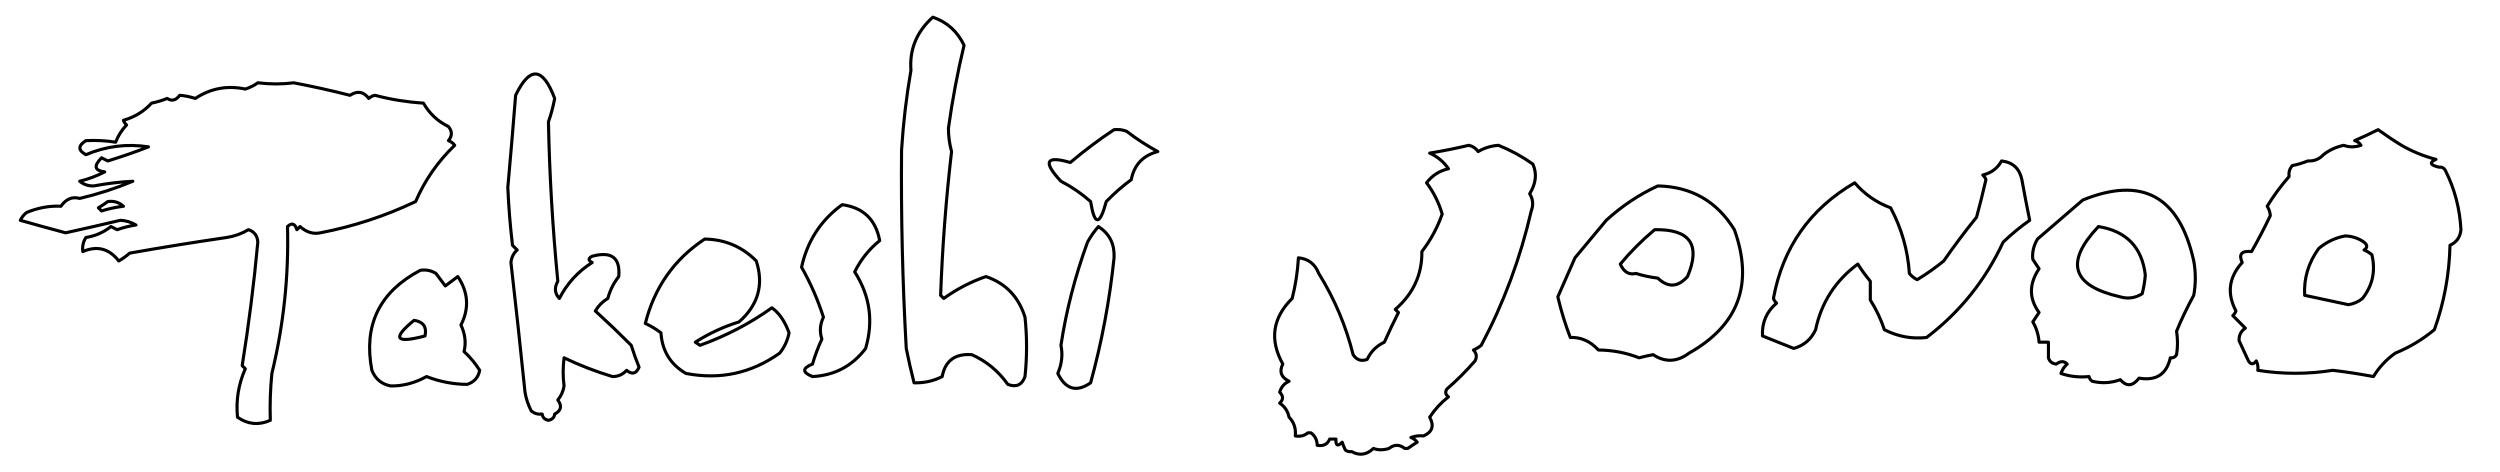<?xml version="1.0" encoding="UTF-8" standalone="no"?>
<!DOCTYPE svg PUBLIC "-//W3C//DTD SVG 1.1//EN" "http://www.w3.org/Graphics/SVG/1.1/DTD/svg11.dtd">
<svg width="100%" height="100%" viewBox="0 0 800 151" version="1.1" xmlns="http://www.w3.org/2000/svg" xmlns:xlink="http://www.w3.org/1999/xlink" xml:space="preserve" xmlns:serif="http://www.serif.com/" style="fill-rule:evenodd;clip-rule:evenodd;stroke-linejoin:round;stroke-miterlimit:2;">
    <path d="M298.5,5.5c4.547,1.542 7.88,4.542 10,9c-2.063,8.542 -3.73,17.375 -5,26.5c-0.023,2.432 0.31,4.932 1,7.5c-1.783,15.289 -2.949,30.623 -3.5,46c0.333,0.333 0.667,0.667 1,1c4.175,-3.004 8.675,-5.337 13.5,-7c6.307,2.143 10.474,6.476 12.5,13c0.667,6.333 0.667,12.667 0,19c-0.949,2.7 -2.783,3.533 -5.5,2.5c-2.994,-4.238 -6.827,-7.405 -11.5,-9.5c-5.376,-0.408 -8.543,1.926 -9.5,7c-2.761,1.42 -5.761,2.087 -9,2c-0.929,-3.627 -1.763,-7.293 -2.5,-11c-1.194,-21.335 -1.694,-42.502 -1.5,-63.5c0.53,-8.528 1.53,-17.028 3,-25.5c-0.506,-6.679 1.827,-12.346 7,-17Zm-125,127c-1.322,0.17 -2.489,-0.163 -3.5,-1c-0.973,-1.892 -1.64,-3.892 -2,-6c-1.412,-13.853 -2.912,-27.686 -4.5,-41.5c0.175,-1.658 0.842,-2.991 2,-4l-1.5,-1.5c-0.731,-6.148 -1.231,-12.315 -1.5,-18.5c0.894,-9.946 1.727,-19.779 2.5,-29.5c4.543,-9.419 8.709,-9.086 12.5,1c-0.481,2.583 -1.148,5.083 -2,7.5c0.331,16.83 1.331,33.83 3,51c-1.17,2.068 -1.004,3.901 0.5,5.5c2.45,-4.784 5.95,-8.617 10.5,-11.5c-1.333,-0.667 -1.333,-1.333 0,-2c6.205,-1.686 9.038,0.481 8.5,6.5c-1.64,2.079 -2.806,4.412 -3.5,7c-1.667,1 -3,2.333 -4,4c3.887,3.542 7.72,7.209 11.5,11c0.735,2.371 1.568,4.705 2.5,7c-0.903,2.12 -2.237,2.454 -4,1c-1.188,1.34 -2.688,2.007 -4.5,2c-5.389,-1.618 -10.555,-3.618 -15.5,-6c-0.386,3.157 -0.386,6.157 0,9c-0.26,1.687 -0.927,3.187 -2,4.5c1.416,1.915 1.082,3.415 -1,4.5c-0.12,1.086 -0.787,1.753 -2,2c-1.213,-0.247 -1.88,-0.914 -2,-2Zm-91,-106c3.979,0.47 7.812,0.47 11.5,0c6.056,1.15 12.056,2.483 18,4c2.372,-1.546 4.372,-1.212 6,1c0.561,-0.522 1.228,-0.855 2,-1c5.079,1.342 10.246,2.176 15.5,2.5c1.91,3.331 4.576,5.831 8,7.5c1.247,1.506 1.247,3.006 0,4.5c0.808,0.308 1.475,0.808 2,1.5c-5.437,5.239 -9.604,11.24 -12.5,18c-9.759,4.642 -19.926,7.975 -30.5,10c-2.277,0.486 -4.444,-0.181 -6.5,-2l-1,1c-0.605,-1.981 -1.605,-2.315 -3,-1c0.433,15.81 -1.234,31.477 -5,47c-0.499,4.989 -0.666,9.989 -0.5,15c-3.718,1.651 -7.218,1.318 -10.5,-1c-0.529,-5.385 0.305,-10.552 2.5,-15.5c-0.333,-0.333 -0.667,-0.667 -1,-1c2.101,-13.063 3.767,-26.23 5,-39.5c-0.116,-2.052 -1.116,-3.385 -3,-4c-2.167,1.292 -4.5,2.125 -7,2.5c-10.301,1.502 -20.634,3.168 -31,5c-1.079,0.956 -2.245,1.789 -3.5,2.5c-3.074,-3.97 -6.907,-4.97 -11.5,-3c-0.213,-1.644 0.12,-3.144 1,-4.5c2.971,-0.471 5.638,-1.638 8,-3.5c0.667,0.333 1.333,0.667 2,1c1.944,-0.689 3.944,-1.189 6,-1.5c-1.534,-0.923 -3.201,-1.423 -5,-1.5c-5.802,1.378 -11.635,2.712 -17.5,4c-4.863,-1.293 -9.696,-2.626 -14.5,-4c0.477,-0.978 1.143,-1.811 2,-2.5c3.718,-1.527 7.385,-2.194 11,-2c1.64,-2.339 3.64,-3.172 6,-2.5c5.861,-1.379 11.528,-3.212 17,-5.5c-4.139,0.215 -8.306,0.715 -12.5,1.5c-1.728,0.046 -3.228,-0.454 -4.5,-1.5c2.827,-0.702 5.494,-1.702 8,-3c-3.266,-0.407 -3.599,-1.907 -1,-4.5c0.667,0.333 1.333,0.667 2,1c4.434,-1.354 8.768,-2.854 13,-4.5c-6.902,-1.066 -13.569,-0.233 -20,2.5c-2.579,-1.388 -2.579,-2.888 0,-4.5c3.366,-0.153 6.533,0.014 9.5,0.5c0.807,-2.077 1.974,-3.911 3.5,-5.5c-0.457,-0.414 -0.791,-0.914 -1,-1.5c3.569,-1.01 6.569,-2.843 9,-5.5c1.718,-0.346 3.385,-0.846 5,-1.5c1.462,0.971 2.795,0.638 4,-1c1.598,0.11 3.265,0.443 5,1c4.872,-3.222 10.205,-4.222 16,-3c1.525,-0.494 2.859,-1.161 4,-2Zm-48,38c-0.898,0.658 -1.898,1.324 -3,2l1,1c2.276,-0.713 4.609,-1.213 7,-1.5c-1.405,-1.269 -3.071,-1.769 -5,-1.5Zm322,-23c1.373,-0.157 2.707,0.01 4,0.5c3.188,2.452 6.521,4.619 10,6.5c-4.742,1.24 -7.575,4.24 -8.5,9c-2.854,2.098 -5.521,4.431 -8,7c-2.091,7.794 -3.758,7.794 -5,0c-2.892,-2.557 -6.059,-4.724 -9.5,-6.5c-5.861,-6.287 -4.861,-8.287 3,-6c4.603,-3.884 9.269,-7.384 14,-10.5Zm-87,24c6.749,0.915 10.749,4.748 12,11.5c-3.365,2.707 -6.032,6.04 -8,10c4.889,7.613 6.056,15.779 3.5,24.5c-4.268,5.634 -9.935,8.634 -17,9c-3.333,-1.333 -3.333,-2.667 0,-4c0.803,-2.744 1.803,-5.411 3,-8c-0.772,-2.336 -0.606,-4.669 0.5,-7c-1.789,-5.577 -4.122,-10.911 -7,-16c1.859,-8.412 6.192,-15.079 13,-20Zm82,7c3.552,2.287 5.219,5.621 5,10c-1.41,13.547 -3.91,26.88 -7.5,40c-4.507,3.125 -8.007,2.125 -10.5,-3c1.292,-3.055 1.625,-6.055 1,-9c1.695,-11.107 4.528,-22.107 8.5,-33c0.997,-1.823 2.164,-3.49 3.5,-5Zm-126,4c6.486,0.104 11.986,2.437 16.5,7c2.47,7.595 0.636,14.095 -5.5,19.5c-5.036,1.576 -9.702,3.742 -14,6.5c0.5,0.333 1,0.667 1.5,1c8.347,-3.004 16.014,-7.004 23,-12c2.311,1.614 4.145,4.281 5.5,8c-0.48,2.449 -1.48,4.615 -3,6.5c-9.064,6.446 -19.064,8.613 -30,6.5c-4.943,-2.878 -7.61,-7.212 -8,-13c-1.546,-1.184 -3.213,-2.184 -5,-3c2.921,-11.559 9.254,-20.559 19,-27Zm-91,10c1.788,-0.285 3.455,0.048 5,1c1,1.333 2,2.667 3,4c1.333,-1 2.667,-2 4,-3c3.37,5.026 3.704,10.193 1,15.5c1.348,2.85 1.681,5.683 1,8.5c1.962,1.799 3.629,3.799 5,6c-0.431,2.266 -1.764,3.766 -4,4.5c-4.45,-0.027 -8.783,-0.86 -13,-2.5c-3.765,2.073 -7.598,3.073 -11.5,3c-2.903,-0.569 -4.903,-2.235 -6,-5c-2.774,-14.423 2.393,-25.089 15.5,-32Zm-2,16c-7.132,5.846 -5.966,7.513 3.5,5c0.64,-2.868 -0.527,-4.535 -3.5,-5Zm280,31c-0.383,-1.908 -1.383,-3.408 -3,-4.5c1.211,-1.113 1.211,-2.28 0,-3.5c0.468,-1.634 1.468,-2.8 3,-3.5c-2.555,-1.258 -3.222,-3.091 -2,-5.5c-4.308,-7.767 -3.308,-14.767 3,-21c1.076,-4.275 1.743,-8.608 2,-13c3.142,0.299 5.309,1.966 6.5,5c5.03,8.089 8.696,16.755 11,26c1.133,1.711 2.633,2.211 4.5,1.5c1.167,-2.5 3,-4.333 5.5,-5.5c1.427,-3.226 2.927,-6.392 4.5,-9.5c-0.333,-0.333 -0.667,-0.667 -1,-1c5.764,-5.017 8.597,-11.184 8.5,-18.5c2.803,-3.641 4.97,-7.641 6.5,-12c-1.076,-3.678 -2.743,-7.011 -5,-10c1.742,-2.317 4.076,-3.817 7,-4.5c-1.528,-2.24 -3.528,-3.907 -6,-5c4.325,-0.712 8.491,-1.545 12.5,-2.5c1.261,0.259 2.261,0.926 3,2c1.994,-1.164 4.161,-1.831 6.5,-2c3.917,1.56 7.584,3.56 11,6c1.375,2.997 1.042,6.164 -1,9.5c1.076,1.726 1.243,3.559 0.5,5.5c-3.516,15.225 -8.85,29.559 -16,43c-0.75,0.626 -1.584,1.126 -2.5,1.5c1.017,1.049 1.184,2.216 0.5,3.5c-2.772,3.194 -5.772,6.194 -9,9c-0.617,0.949 -0.451,1.782 0.5,2.5c-2.33,1.799 -4.33,3.965 -6,6.5c1.519,2.777 0.852,4.777 -2,6c-1.373,-0.157 -2.707,0.01 -4,0.5c0.808,0.308 1.475,0.808 2,1.5c-1.102,0.676 -2.102,1.342 -3,2l-1,0c-1.667,-1.333 -3.333,-1.333 -5,0c-1.86,0.571 -3.527,0.571 -5,0c-2.16,2.064 -4.493,2.398 -7,1c-0.739,0.131 -1.406,-0.036 -2,-0.5c-0.43,-0.92 -0.764,-1.753 -1,-2.5c-1.444,1.481 -2.111,1.148 -2,-1l-2,0c-0.683,1.676 -2.017,2.343 -4,2c-0.027,-1.699 -0.694,-3.033 -2,-4l-1,0c-1.068,0.934 -2.401,1.268 -4,1c0.241,-2.386 -0.425,-4.386 -2,-6Zm356,-87c3.402,1.972 7.069,3.472 11,4.5c-2.242,1.007 -1.908,1.841 1,2.5c0.876,-0.131 1.543,0.203 2,1c2.985,5.924 4.652,12.257 5,19c-0.208,2.35 -1.375,4.016 -3.5,5c-0.217,9.32 -1.884,18.32 -5,27c-3.785,3.142 -7.952,5.642 -12.5,7.5c-2.884,2.048 -5.217,4.548 -7,7.5c-4.293,-0.811 -8.626,-1.478 -13,-2c-8.04,1.268 -16.04,1.268 -24,0c0.149,-1.052 -0.017,-2.052 -0.5,-3c-0.893,1.211 -1.726,1.211 -2.5,0c-0.998,-2.165 -1.998,-4.332 -3,-6.5c-0.061,-1.711 0.606,-3.044 2,-4c-1.333,-1.333 -2.667,-2.667 -4,-4c0.457,-0.414 0.791,-0.914 1,-1.5c-2.953,-5.584 -2.286,-10.75 2,-15.5c-1.194,-2.658 -0.194,-3.824 3,-3.5c2.073,-3.634 4.073,-7.467 6,-11.5c-0.085,-1.107 -0.419,-2.107 -1,-3c2.066,-3.372 4.4,-6.539 7,-9.5c-0.17,-1.322 0.163,-2.489 1,-3.5c1.747,-0.352 3.414,-0.852 5,-1.5c2.014,0.108 3.68,-0.558 5,-2c1.852,-1.461 4.018,-2.461 6.5,-3c1.69,0.65 3.523,0.65 5.5,0c-0.418,-0.722 -1.084,-1.222 -2,-1.5c2.51,-1.09 5.01,-2.257 7.5,-3.5c2.519,1.828 5.019,3.495 7.5,5Zm-18,29c-3.103,0.542 -5.936,1.876 -8.5,4c-3.327,4.601 -4.827,9.601 -4.5,15c4.653,0.998 9.32,1.998 14,3c1.687,-0.26 3.187,-0.927 4.5,-2c3.242,-4.14 4.242,-8.806 3,-14c-0.75,-0.626 -1.584,-1.126 -2.5,-1.5c1.141,-0.741 1.141,-1.575 0,-2.5c-1.804,-1.268 -3.804,-1.935 -6,-2Zm-110,-24c3.579,0.411 5.746,2.411 6.5,6c0.788,4.358 1.622,8.691 2.5,13c-2.966,2.069 -5.799,4.402 -8.5,7c-5.691,12.247 -13.857,22.414 -24.5,30.5c-4.743,0.523 -9.243,-0.31 -13.5,-2.5c-1.121,-3.373 -2.621,-6.54 -4.5,-9.5c0.025,-1.988 0.025,-3.988 0,-6c-1.456,-1.745 -2.789,-3.578 -4,-5.5c-7.195,5.344 -11.695,12.344 -13.5,21c-1.411,3.078 -3.744,5.078 -7,6c-3.35,-1.338 -6.684,-2.671 -10,-4c-0.233,-4.226 1.267,-7.726 4.5,-10.5c-0.457,-0.414 -0.791,-0.914 -1,-1.5c2.99,-16.311 11.657,-28.645 26,-37c3.165,3.671 6.998,6.338 11.5,8c3.508,6.562 5.508,13.562 6,21c0.689,0.857 1.522,1.523 2.5,2c2.972,-1.806 5.805,-3.806 8.5,-6c3.368,-4.854 6.868,-9.52 10.5,-14c1.071,-3.958 2.071,-7.958 3,-12c-0.209,-0.586 -0.543,-1.086 -1,-1.5c2.712,-0.639 4.712,-2.139 6,-4.5Zm-110,8c10.715,0.217 18.882,4.883 24.5,14c6.215,17.364 1.382,30.531 -14.5,39.5c-3.833,2.861 -7.666,3.027 -11.5,0.5c-1.514,0.27 -3.014,0.603 -4.5,1c-4.103,-1.617 -8.436,-2.451 -13,-2.5c-2.615,-2.821 -5.615,-4.154 -9,-4c-1.608,-4.182 -2.941,-8.515 -4,-13c1.833,-4.167 3.667,-8.333 5.5,-12.5c3.333,-4 6.667,-8 10,-12c4.997,-4.571 10.497,-8.237 16.5,-11Zm-1,14c-4.006,3.339 -7.673,7.006 -11,11c1.121,2.547 2.788,3.547 5,3c2.276,0.713 4.609,1.213 7,1.5c3.264,3.115 6.431,2.948 9.5,-0.5c4.315,-10.21 0.815,-15.21 -10.5,-15Zm126,41l0,-5l-3,0c-0.165,-2.327 -0.831,-4.493 -2,-6.5c0.667,-1 1.333,-2 2,-3c-3.258,-4.467 -3.258,-9.133 0,-14c-0.667,-1 -1.333,-2 -2,-3c-0.261,-2.203 0.239,-4.37 1.5,-6.5c4.859,-4.196 9.692,-8.362 14.5,-12.5c19.071,-7.715 30.904,-1.215 35.5,19.5c0.667,3.667 0.667,7.333 0,11c-2.197,4.036 -4.03,7.87 -5.5,11.5c0.404,2.597 0.404,5.097 0,7.5c-0.457,0.798 -1.124,1.131 -2,1c-1.182,5.273 -4.516,7.44 -10,6.5c-2.015,2.632 -4.015,2.798 -6,0.5c-2.938,1.075 -5.938,1.241 -9,0.5c-0.556,-0.383 -0.889,-0.883 -1,-1.5c-3.213,0.31 -6.213,-0.023 -9,-1c0.432,-1.21 1.099,-2.21 2,-3c-0.96,-1.015 -2.127,-1.015 -3.5,0c-1.301,-0.139 -2.134,-0.805 -2.5,-2Zm16,-42c-10.858,11.469 -8.525,18.969 7,22.5c2.471,0.706 4.805,0.373 7,-1c0.519,-2.026 0.853,-4.026 1,-6c-1.058,-8.892 -6.058,-14.059 -15,-15.5Z" style="fill:none;stroke:#000;stroke-width:1px;"/>
</svg>

